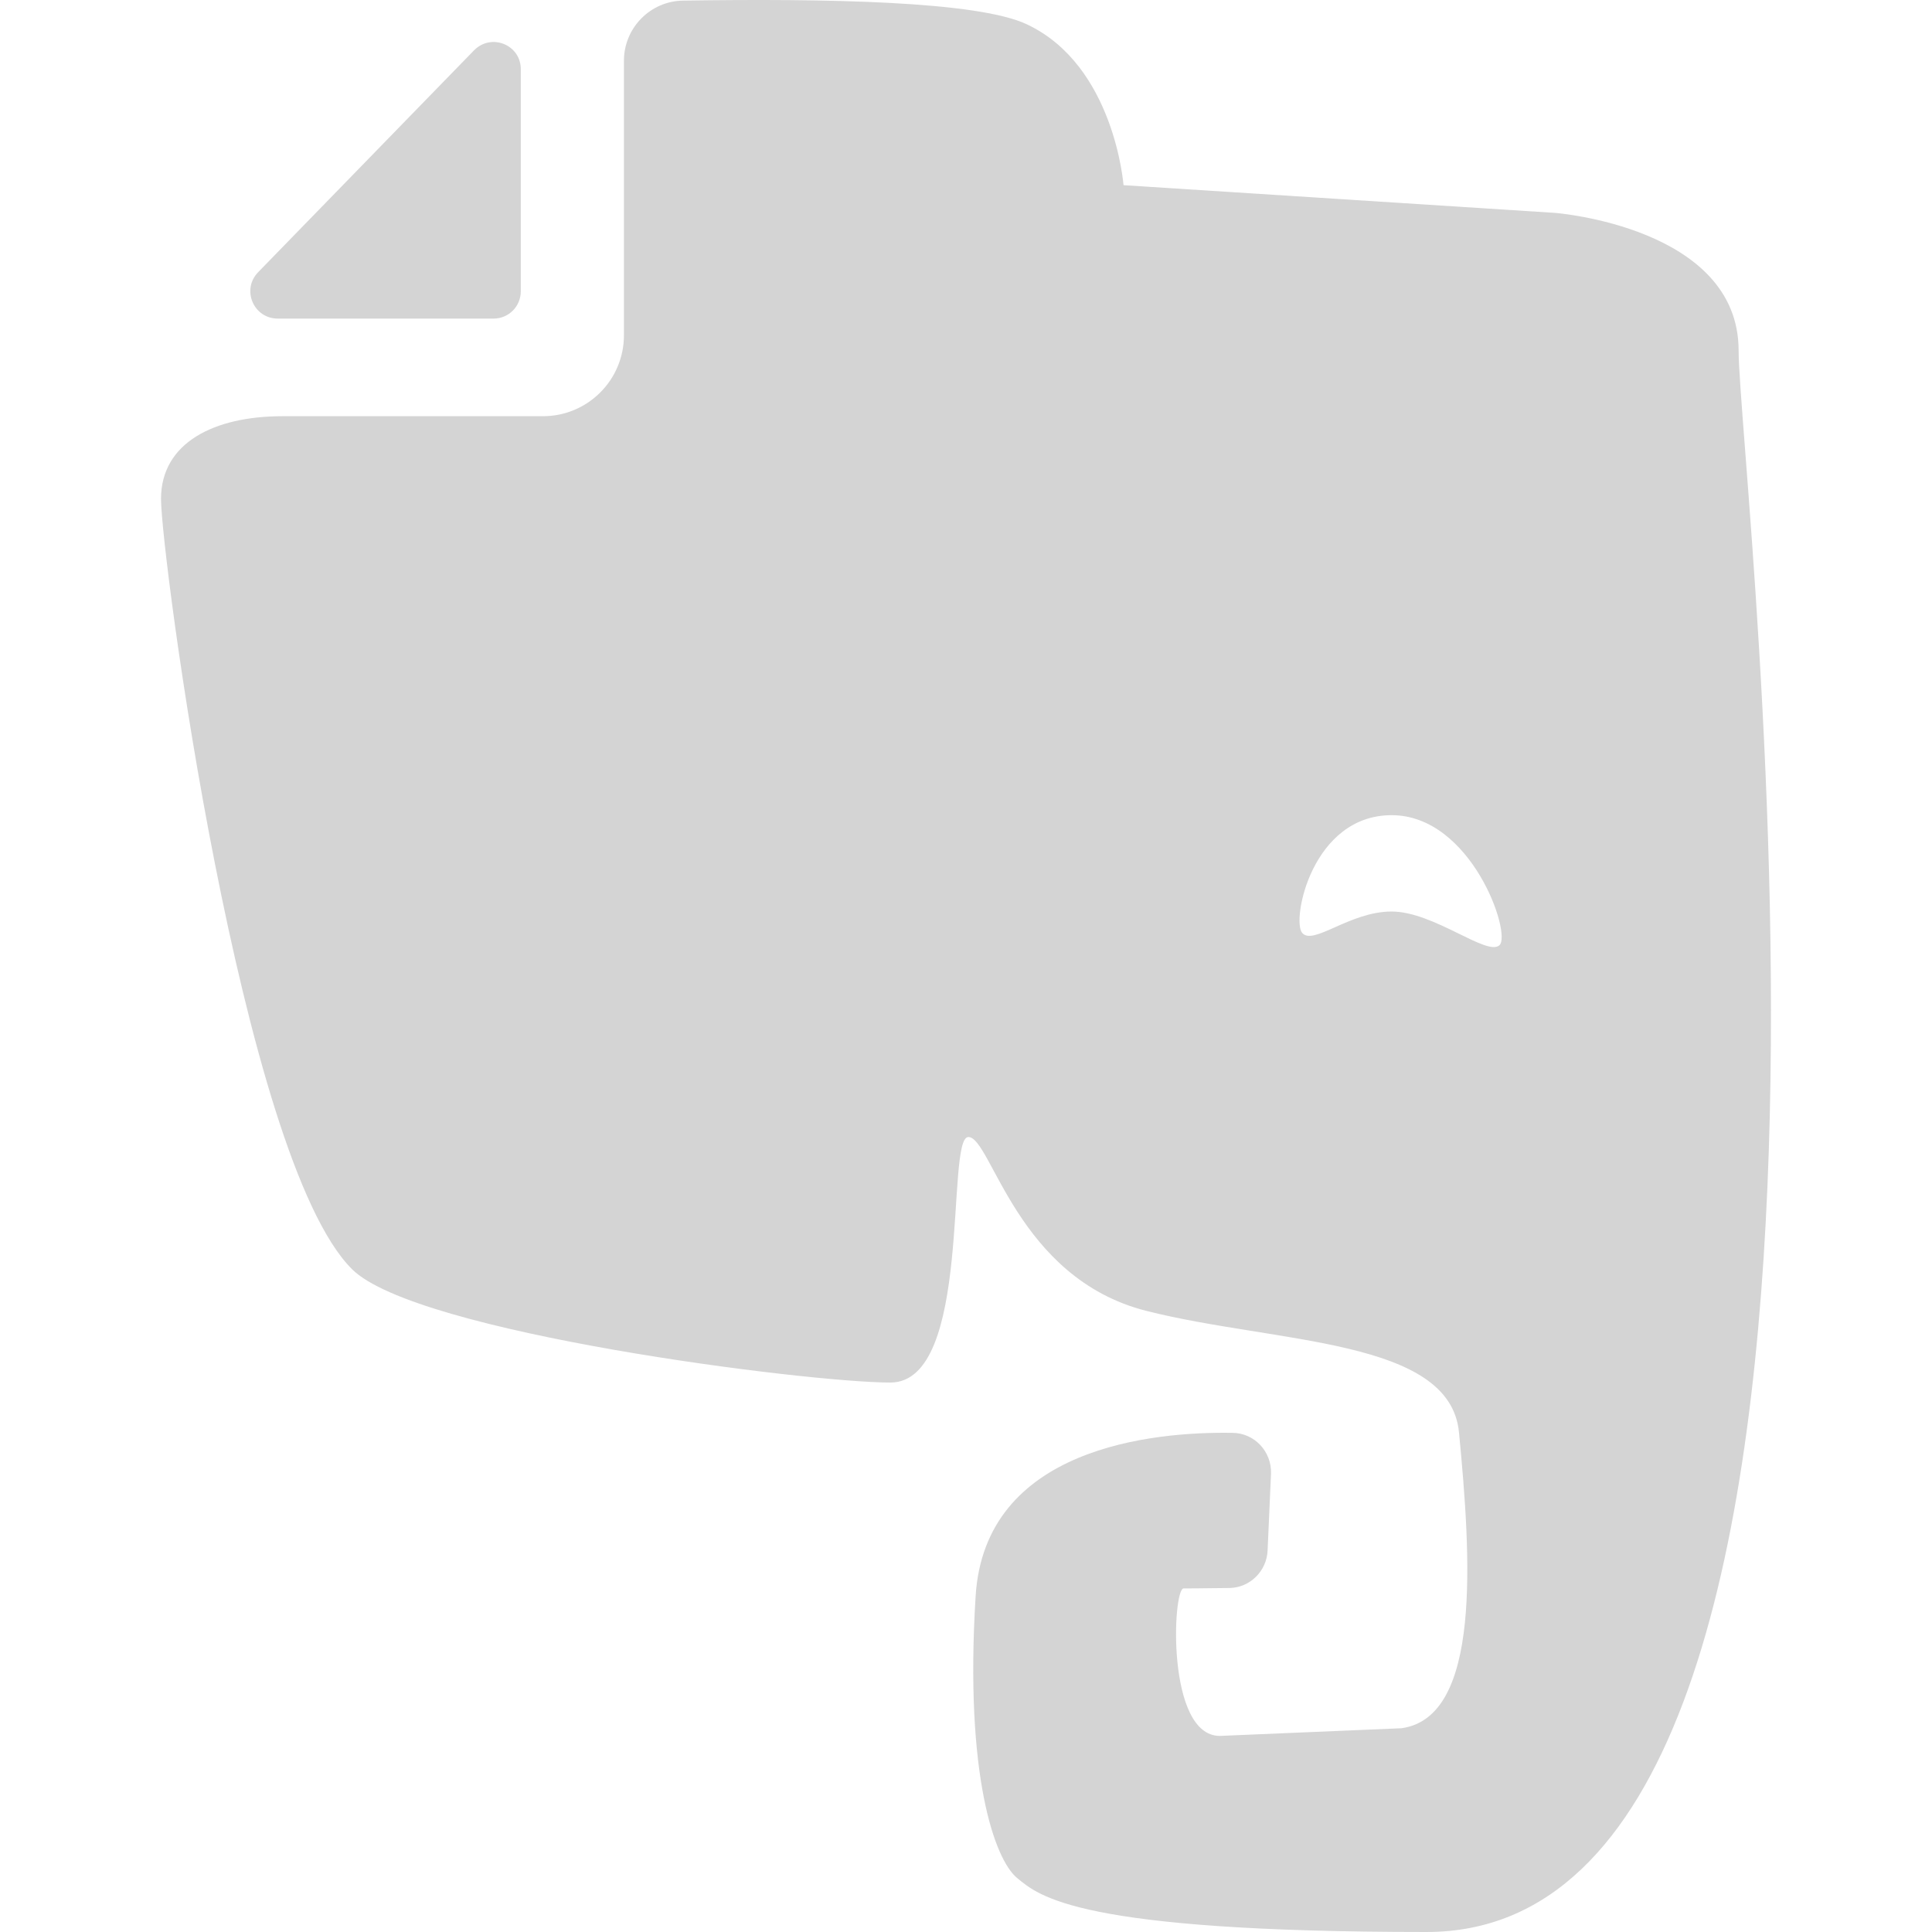 <?xml version="1.0" encoding="iso-8859-1"?>
<!-- Generator: Adobe Illustrator 18.0.0, SVG Export Plug-In . SVG Version: 6.00 Build 0)  -->
<!DOCTYPE svg PUBLIC "-//W3C//DTD SVG 1.1//EN" "http://www.w3.org/Graphics/SVG/1.1/DTD/svg11.dtd">
<svg xmlns="http://www.w3.org/2000/svg" xmlns:xlink="http://www.w3.org/1999/xlink" version="1.1" id="Capa_1" x="0px" y="0px" viewBox="0 0 557.241 557.241" style="enable-background:new 0 0 557.241 557.241;" xml:space="preserve" width="18px" height="18px">
<g>
	<path d="M501.465,101.112c0-35.654-52.99-39.712-52.99-39.712l-124.421-7.991c0,0-2.582-34.425-27.786-46.351   c-14.139-6.762-58.03-7.5-99.217-6.885c-9.467,0.123-17.089,7.869-17.089,17.335c0,20.778,0,55.94,0,79.177   c0,12.909-10.45,23.36-23.36,23.36h-75.12c-19.671,0-35.04,7.623-35.04,23.851s23.114,190.32,55.08,222.163   c18.442,18.442,131.429,32.704,155.281,32.704s15.86-70.817,22.499-70.817c6.639,0,13.893,40.695,51.391,50.162   s87.537,7.869,90.119,35.04c3.442,35.777,6.639,82.128-16.598,85.324l-52.375,2.213c-15.491,0-13.647-42.539-10.45-42.539   c5.287,0,9.713-0.123,13.278-0.123c5.901-0.123,10.696-4.918,10.942-10.819l0.984-22.13c0.246-6.393-4.795-11.803-11.188-11.803   c-22.868-0.369-71.432,4.18-74.013,47.211c-3.197,51.637,5.533,75.858,11.926,81.144c6.393,5.287,17.458,15.614,118.151,15.614   C553.594,557.241,501.465,136.766,501.465,101.112z M432.492,272.621c-3.565,3.32-18.934-9.713-31.105-9.713   s-22.622,9.959-25.819,6.147c-3.074-3.688,2.828-33.933,25.819-33.933S436.058,269.302,432.492,272.621z" fill="#d4d4d4"/>
	<path d="M136.684,14.558L74.474,78.49c-4.918,5.041-1.352,13.401,5.656,13.401h62.211c4.426,0,7.869-3.565,7.869-7.869V20.091   C150.331,12.96,141.725,9.394,136.684,14.558z" fill="#d4d4d4"/>
</g>
<g>
</g>
<g>
</g>
<g>
</g>
<g>
</g>
<g>
</g>
<g>
</g>
<g>
</g>
<g>
</g>
<g>
</g>
<g>
</g>
<g>
</g>
<g>
</g>
<g>
</g>
<g>
</g>
<g>
</g>
</svg>
